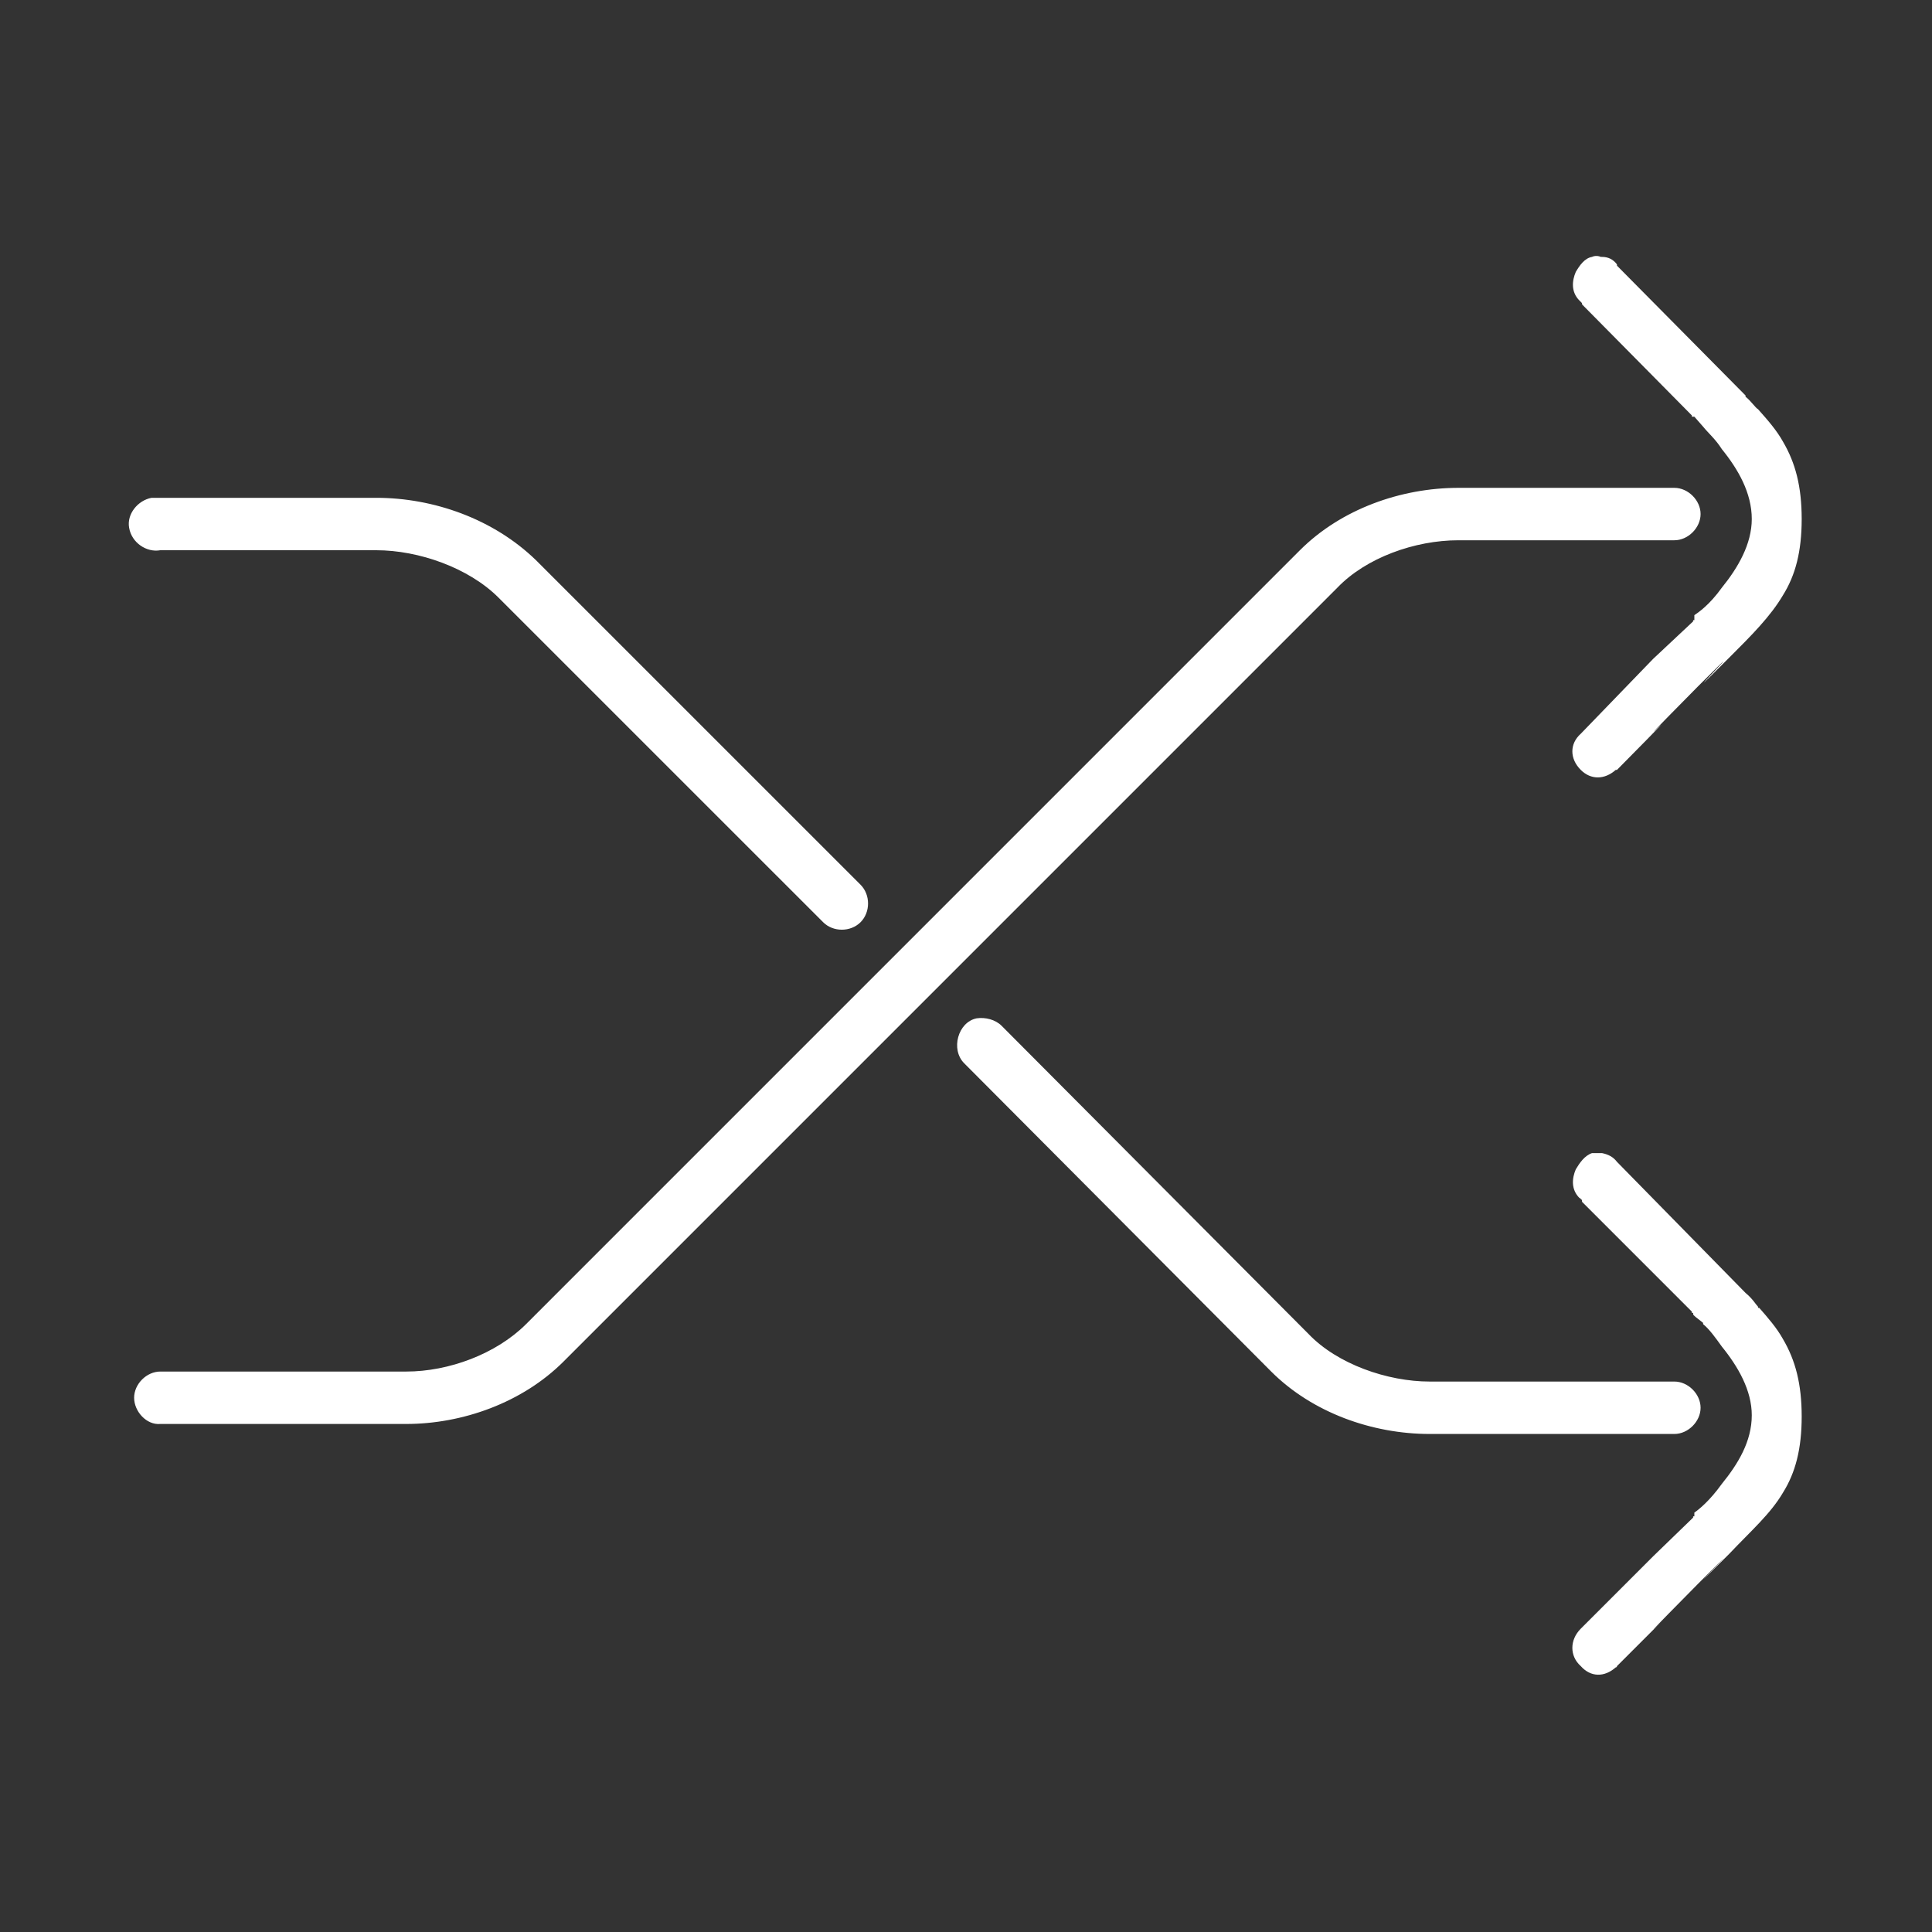 <?xml version="1.0" encoding="UTF-8"?>
<svg xmlns="http://www.w3.org/2000/svg" xmlns:xlink="http://www.w3.org/1999/xlink" baseProfile="tiny" contentScriptType="text/ecmascript" contentStyleType="text/css" height="30px" preserveAspectRatio="xMidYMid meet" version="1.1" viewBox="0 0 30 30" width="30px" x="0px" y="0px" zoomAndPan="magnify">
<rect x="0" y="0" width="30" height="30" fill="#333333" stroke="none"/>
<defs/>
<rect fill="none" height="30" width="30"/>
<g transform="matrix(0.547,0,0,0.547,2.005,3.97)">
<path d="M 41.528 0.035 C 41.315 0.071 41.173 0.283 41.067 0.461 C 40.961 0.709 40.925 1.028 41.173 1.276 C 41.173 1.276 41.209 1.311 41.209 1.311 C 41.244 1.346 41.244 1.346 41.244 1.382 L 44.362 4.535 L 44.362 4.571 L 44.398 4.571 L 44.398 4.571 C 44.398 4.571 44.398 4.571 44.433 4.571 L 44.681 4.854 C 44.823 5.031 45.035 5.209 45.213 5.492 C 45.673 6.059 46.063 6.732 46.063 7.476 C 46.063 8.185 45.673 8.858 45.213 9.425 C 44.858 9.921 44.539 10.134 44.433 10.205 C 44.433 10.205 44.433 10.24 44.433 10.24 C 44.433 10.276 44.433 10.311 44.433 10.346 L 44.398 10.346 C 44.398 10.346 44.398 10.346 44.398 10.382 L 43.264 11.445 L 41.209 13.571 C 40.89 13.854 40.89 14.28 41.209 14.598 C 41.492 14.882 41.882 14.882 42.201 14.598 C 42.201 14.598 42.236 14.598 42.236 14.598 C 45.213 11.587 41.563 15.236 44.539 12.224 C 46.594 10.169 43.37 13.465 45.425 11.409 C 46.063 10.772 46.594 10.24 46.949 9.638 C 47.303 9.071 47.48 8.398 47.48 7.476 C 47.48 6.555 47.303 5.882 46.949 5.28 C 46.772 4.961 46.524 4.677 46.24 4.358 C 46.169 4.323 46.028 4.11 45.886 4.004 L 45.886 3.969 L 42.236 0.283 C 42.236 0.248 42.236 0.248 42.236 0.248 C 42.13 0.106 41.988 0.035 41.811 0.035 C 41.811 0.035 41.811 0.035 41.776 0.035 C 41.705 0.0 41.598 0.0 41.528 0.035 z M 37.736 6.591 C 36.106 6.591 34.406 7.193 33.236 8.362 L 11.268 30.331 C 10.417 31.181 9.071 31.677 7.866 31.677 L 0.886 31.677 C 0.496 31.677 0.142 32.031 0.142 32.421 C 0.142 32.811 0.496 33.201 0.886 33.165 L 7.866 33.165 C 9.461 33.165 11.161 32.563 12.331 31.394 L 34.299 9.425 C 35.114 8.575 36.496 8.079 37.736 8.079 L 43.866 8.079 C 44.256 8.079 44.61 7.724 44.61 7.335 C 44.61 6.945 44.256 6.591 43.866 6.591 L 37.736 6.591 z M 0.638 6.874 C 0.248 6.945 -0.071 7.335 0.0 7.724 C 0.071 8.15 0.496 8.433 0.886 8.362 L 7.016 8.362 C 8.22 8.362 9.638 8.858 10.488 9.709 L 19.701 18.921 C 19.984 19.205 20.48 19.205 20.764 18.921 C 21.047 18.638 21.047 18.142 20.764 17.858 L 11.551 8.646 C 10.346 7.476 8.646 6.874 7.016 6.874 L 0.886 6.874 C 0.85 6.874 0.815 6.874 0.744 6.874 C 0.744 6.874 0.709 6.874 0.709 6.874 C 0.673 6.874 0.673 6.874 0.638 6.874 z M 24.059 21.65 C 23.528 21.756 23.315 22.535 23.705 22.925 L 32.421 31.677 C 33.591 32.846 35.291 33.449 36.921 33.449 L 43.866 33.449 C 44.256 33.449 44.61 33.094 44.61 32.705 C 44.61 32.315 44.256 31.961 43.866 31.961 L 36.921 31.961 C 35.717 31.961 34.299 31.465 33.484 30.614 L 24.768 21.862 C 24.591 21.685 24.307 21.614 24.059 21.65 z M 41.528 25.476 C 41.315 25.547 41.173 25.76 41.067 25.937 C 40.961 26.185 40.925 26.504 41.173 26.752 C 41.173 26.752 41.209 26.752 41.209 26.787 C 41.244 26.787 41.244 26.823 41.244 26.858 L 44.362 29.976 L 44.362 30.012 L 44.398 30.012 L 44.398 30.047 C 44.398 30.083 44.504 30.154 44.681 30.295 L 44.681 30.331 C 44.858 30.472 45.035 30.72 45.213 30.968 C 45.673 31.535 46.063 32.209 46.063 32.917 C 46.063 33.661 45.673 34.299 45.213 34.866 C 44.858 35.362 44.539 35.61 44.433 35.681 C 44.433 35.681 44.433 35.717 44.433 35.717 C 44.433 35.752 44.433 35.787 44.433 35.787 L 44.398 35.787 C 44.398 35.823 44.398 35.823 44.398 35.823 L 43.264 36.921 L 41.209 38.976 C 40.89 39.295 40.89 39.756 41.209 40.039 C 41.492 40.358 41.882 40.358 42.201 40.075 C 42.201 40.075 42.236 40.075 42.236 40.039 C 45.213 37.063 41.563 40.713 44.539 37.701 C 46.594 35.646 43.37 38.906 45.425 36.85 C 46.063 36.177 46.594 35.717 46.949 35.114 C 47.303 34.547 47.48 33.874 47.48 32.953 C 47.48 32.031 47.303 31.358 46.949 30.756 C 46.772 30.437 46.524 30.154 46.276 29.87 C 46.24 29.87 46.24 29.87 46.24 29.835 C 46.169 29.764 46.098 29.622 45.886 29.445 L 42.236 25.724 C 42.236 25.724 42.236 25.724 42.236 25.724 C 42.13 25.583 41.988 25.512 41.811 25.476 C 41.811 25.476 41.811 25.476 41.776 25.476 C 41.705 25.476 41.598 25.476 41.528 25.476 z " fill="#ffffff" fill-opacity="1" fill-rule="nonzero" stroke="none"/>
</g>
</svg>
